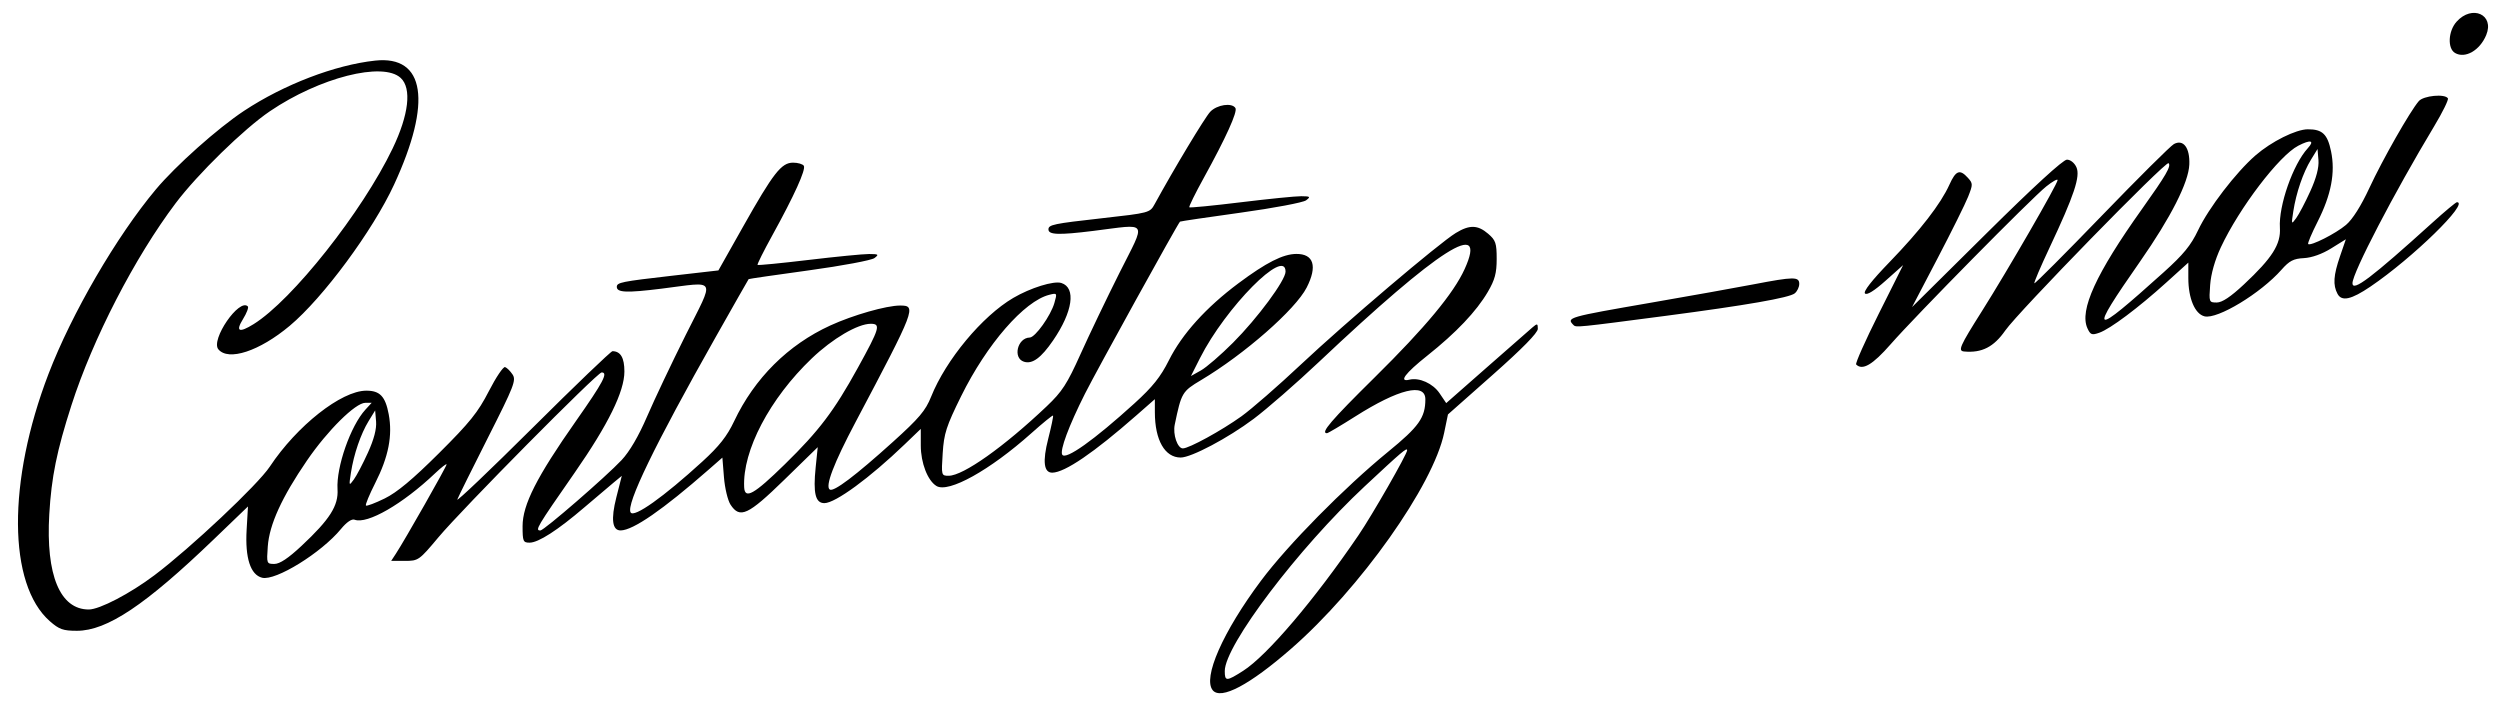 <?xml version="1.0" encoding="UTF-8" standalone="no"?>
<!-- Created with Inkscape (http://www.inkscape.org/) -->

<svg
   xmlns:dc="http://purl.org/dc/elements/1.1/"
   xmlns:cc="http://creativecommons.org/ns#"
   xmlns:rdf="http://www.w3.org/1999/02/22-rdf-syntax-ns#"
   xmlns:svg="http://www.w3.org/2000/svg"
   xmlns="http://www.w3.org/2000/svg"
   xmlns:sodipodi="http://sodipodi.sourceforge.net/DTD/sodipodi-0.dtd"
   xmlns:inkscape="http://www.inkscape.org/namespaces/inkscape"
   width="350"
   height="100"
   viewBox="0 0 350 100"
   id="svg2"
   version="1.1"
   inkscape:version="0.91 r13725"
   sodipodi:docname="contact.svg">
  <defs
     id="defs4" />
  <sodipodi:namedview
     id="base"
     pagecolor="#ffffff"
     bordercolor="#666666"
     borderopacity="1.0"
     inkscape:pageopacity="0.0"
     inkscape:pageshadow="2"
     inkscape:zoom="1.4"
     inkscape:cx="170.74482"
     inkscape:cy="101.63629"
     inkscape:document-units="px"
     inkscape:current-layer="layer1"
     showgrid="false"
     units="px"
     inkscape:window-width="1440"
     inkscape:window-height="793"
     inkscape:window-x="0"
     inkscape:window-y="1"
     inkscape:window-maximized="1" />
  <g
     inkscape:label="Layer 1"
     inkscape:groupmode="layer"
     id="layer1"
     transform="translate(0,-952.362)">
    <path
       style=""
       d="m 169.785,1048.998 c -1.434,-1.728 1.414,-8.19 6.762,-15.345 3.741,-5.005 11.652,-13.03 17.789,-18.044 4.317,-3.527 5.206,-4.777 5.215,-7.332 0.008,-2.376 -3.736,-1.464 -9.817,2.391 -2.034,1.289 -3.816,2.344 -3.961,2.344 -0.956,0 0.553,-1.765 6.687,-7.82 7.1,-7.009 11.051,-11.768 12.592,-15.166 3.291,-7.254 -3.563,-2.885 -20.393,13.002 -3.16,2.983 -7.277,6.572 -9.15,7.977 -3.574,2.681 -8.728,5.412 -10.213,5.412 -2.216,0 -3.61,-2.438 -3.615,-6.319 l -0.003,-1.851 -2.594,2.276 c -5.949,5.221 -9.997,7.98 -11.754,8.012 -1.198,0.022 -1.393,-1.561 -0.583,-4.735 0.439,-1.721 0.744,-3.187 0.677,-3.259 -0.067,-0.072 -1.436,1.042 -3.041,2.476 -5.815,5.19 -11.601,8.407 -13.279,7.383 -1.237,-0.755 -2.193,-3.227 -2.194,-5.671 l -8.5e-4,-2.326 -2.234,2.147 c -4.909,4.719 -9.729,8.25 -11.261,8.25 -1.258,0 -1.593,-1.378 -1.22,-5.017 l 0.289,-2.818 -4.672,4.556 c -5.087,4.961 -6.228,5.49 -7.537,3.492 -0.383,-0.585 -0.797,-2.307 -0.919,-3.825 l -0.222,-2.761 -1.964,1.719 c -6.382,5.586 -10.519,8.445 -12.268,8.476 -1.184,0.021 -1.394,-1.557 -0.615,-4.624 l 0.766,-3.018 -1.156,0.953 c -0.636,0.524 -2.469,2.077 -4.073,3.451 -3.751,3.212 -6.447,4.95 -7.681,4.95 -0.903,0 -0.981,-0.182 -0.981,-2.308 0,-2.998 1.974,-6.889 7.463,-14.708 3.842,-5.474 4.552,-6.816 3.603,-6.816 -0.604,0 -19.542,19.133 -22.851,23.087 -2.696,3.221 -2.805,3.298 -4.686,3.298 l -1.926,0 0.67,-1.022 c 1.24,-1.892 7.088,-12.19 7.088,-12.481 0,-0.158 -0.718,0.395 -1.596,1.228 -4.545,4.319 -9.518,7.186 -11.286,6.508 -0.395,-0.151 -1.109,0.337 -1.905,1.302 -2.752,3.338 -9.155,7.296 -11.039,6.823 -1.632,-0.41 -2.396,-2.769 -2.169,-6.697 l 0.19,-3.281 -4.788,4.603 c -9.582,9.212 -14.958,12.803 -19.166,12.803 -1.927,0 -2.482,-0.197 -3.787,-1.343 -5.877,-5.16 -5.954,-19.572 -0.185,-34.617 3.247,-8.47 9.521,-19.255 15.023,-25.826 2.799,-3.343 8.663,-8.568 12.354,-11.007 5.576,-3.685 12.725,-6.424 18.353,-7.032 6.997,-0.755 7.996,5.788 2.651,17.356 -2.975,6.438 -9.936,15.857 -14.615,19.775 -4.241,3.551 -8.583,4.98 -9.988,3.287 -1.108,-1.335 2.928,-7.208 4.128,-6.007 0.143,0.143 -0.161,0.94 -0.675,1.771 -1.075,1.739 -0.569,1.985 1.476,0.717 5.413,-3.357 15.225,-15.75 19.465,-24.587 2.272,-4.736 2.698,-8.428 1.14,-9.88 -2.49,-2.32 -11.361,-0.064 -18.323,4.66 -3.64,2.47 -10.102,8.777 -13.194,12.878 -5.731,7.602 -11.587,18.957 -14.587,28.286 -2.054,6.389 -2.797,10.042 -3.1,15.256 -0.495,8.518 1.503,13.334 5.531,13.333 1.51,-5e-4 5.798,-2.239 9.192,-4.798 5.085,-3.834 14.472,-12.67 16.151,-15.203 3.792,-5.72 10.014,-10.624 13.494,-10.635 1.916,-0.01 2.682,0.795 3.151,3.294 0.56,2.985 -0.024,5.963 -1.892,9.648 -0.821,1.62 -1.405,3.034 -1.296,3.142 0.108,0.108 1.289,-0.337 2.624,-0.991 1.726,-0.844 3.921,-2.674 7.597,-6.334 4.323,-4.304 5.467,-5.725 6.984,-8.681 0.998,-1.944 2.021,-3.466 2.275,-3.381 0.254,0.085 0.725,0.551 1.047,1.036 0.532,0.802 0.219,1.605 -3.439,8.832 -2.213,4.373 -4.147,8.274 -4.297,8.67 -0.15,0.396 4.589,-4.116 10.532,-10.026 5.942,-5.91 10.98,-10.742 11.195,-10.739 1.139,0.019 1.667,0.923 1.667,2.85 0,2.796 -2.266,7.409 -6.942,14.134 -5.372,7.725 -5.605,8.117 -4.816,8.117 0.5,0 9.197,-7.538 11.366,-9.852 1.121,-1.196 2.384,-3.358 3.568,-6.107 1.008,-2.341 3.436,-7.463 5.395,-11.384 4.113,-8.231 4.501,-7.487 -3.387,-6.508 -4.874,0.605 -6.248,0.549 -6.248,-0.253 0,-0.617 0.643,-0.747 7.644,-1.549 l 6.58,-0.754 3.421,-6.069 c 4.275,-7.584 5.392,-9.017 7.031,-9.017 0.678,0 1.356,0.198 1.505,0.439 0.318,0.514 -1.336,4.164 -4.421,9.756 -1.207,2.188 -2.132,4.042 -2.055,4.119 0.077,0.077 3.287,-0.236 7.134,-0.695 3.847,-0.459 7.664,-0.833 8.483,-0.83 1.326,0.005 1.408,0.067 0.748,0.568 -0.408,0.31 -4.521,1.081 -9.14,1.715 -4.619,0.634 -8.433,1.188 -8.474,1.232 -0.041,0.044 -2.131,3.719 -4.644,8.166 -8.512,15.064 -12.555,23.405 -11.876,24.502 0.477,0.772 4.603,-2.157 10.047,-7.133 2.357,-2.155 3.449,-3.542 4.444,-5.644 2.847,-6.016 7.549,-10.696 13.467,-13.404 3.188,-1.459 7.849,-2.789 9.771,-2.789 2.331,0 2.162,0.441 -6.238,16.311 -3.063,5.786 -4.299,9.027 -3.606,9.455 0.561,0.346 3.592,-1.945 8.841,-6.683 3.663,-3.306 4.562,-4.37 5.34,-6.316 2.063,-5.164 7.153,-11.286 11.502,-13.834 2.418,-1.417 5.672,-2.428 6.732,-2.091 2.088,0.663 1.602,4.026 -1.162,8.053 -1.683,2.452 -2.904,3.342 -4.075,2.97 -1.595,-0.506 -0.912,-3.351 0.812,-3.385 0.767,-0.015 2.942,-3.065 3.451,-4.841 0.399,-1.393 0.384,-1.418 -0.712,-1.143 -3.509,0.881 -8.741,6.897 -12.344,14.194 -2.082,4.217 -2.403,5.211 -2.581,7.979 -0.201,3.124 -0.19,3.162 0.836,3.162 2.031,0 7.749,-4.052 13.729,-9.729 2.154,-2.045 2.852,-3.122 4.728,-7.293 1.21,-2.692 3.665,-7.814 5.455,-11.384 3.764,-7.506 4.179,-6.847 -3.696,-5.87 -4.807,0.596 -6.248,0.547 -6.248,-0.215 0,-0.656 0.702,-0.802 7.465,-1.559 6.656,-0.745 6.744,-0.768 7.402,-1.972 2.691,-4.922 7.028,-12.13 7.779,-12.93 0.94,-1.001 3.047,-1.315 3.534,-0.527 0.318,0.514 -1.336,4.164 -4.421,9.756 -1.207,2.188 -2.124,4.05 -2.036,4.138 0.087,0.087 3.331,-0.229 7.209,-0.704 3.877,-0.474 7.686,-0.856 8.465,-0.849 1.263,0.012 1.335,0.074 0.675,0.575 -0.407,0.309 -4.524,1.086 -9.15,1.727 -4.625,0.641 -8.452,1.206 -8.504,1.257 -0.345,0.336 -11.657,20.82 -13.302,24.089 -2.271,4.513 -3.549,7.947 -3.181,8.544 0.48,0.776 4.434,-2.036 10.103,-7.185 2.55,-2.316 3.662,-3.707 4.825,-6.031 1.84,-3.679 5.2,-7.4 9.734,-10.784 3.892,-2.904 6.246,-4.098 8.107,-4.111 2.439,-0.018 2.975,1.718 1.453,4.701 -1.573,3.084 -8.722,9.35 -14.794,12.967 -2.642,1.574 -2.748,1.753 -3.68,6.231 -0.286,1.372 0.382,3.328 1.136,3.327 0.862,0 5.415,-2.496 8.203,-4.494 1.404,-1.007 5.139,-4.259 8.298,-7.228 6.267,-5.888 19.348,-16.996 21.712,-18.438 1.921,-1.171 3.074,-1.142 4.535,0.115 1.048,0.901 1.187,1.313 1.187,3.517 0,1.989 -0.252,2.927 -1.242,4.618 -1.595,2.725 -4.438,5.72 -8.48,8.931 -3.105,2.467 -4.046,3.731 -2.499,3.358 1.387,-0.335 3.294,0.524 4.227,1.905 l 0.929,1.375 5.667,-4.983 c 3.117,-2.741 6.002,-5.269 6.412,-5.619 0.673,-0.574 0.745,-0.554 0.745,0.209 0,0.553 -2.171,2.765 -6.29,6.412 l -6.29,5.567 -0.532,2.574 c -1.518,7.349 -11.763,21.804 -21.434,30.239 -5.81,5.068 -9.817,7.187 -10.968,5.8 z m 4.258,-2.722 c 3.352,-2.139 9.985,-9.937 16.147,-18.984 1.91,-2.804 6.81,-11.359 6.81,-11.89 0,-0.441 -0.74,0.188 -5.956,5.058 -9.271,8.657 -19.577,22.262 -19.577,25.843 0,1.472 0.231,1.47 2.576,-0.027 z M 42.224,1028.774 c 3.957,-3.701 5.171,-5.614 5.029,-7.919 -0.191,-3.106 1.831,-8.881 3.901,-11.14 l 0.877,-0.958 -0.891,0 c -1.378,0 -5.272,3.853 -8.168,8.082 -3.521,5.141 -5.261,8.956 -5.483,12.019 -0.174,2.401 -0.154,2.454 0.922,2.454 0.756,0 1.947,-0.793 3.813,-2.538 z m 67.638,-11.399 c 4.822,-4.72 6.895,-7.458 10.232,-13.512 3.073,-5.575 3.247,-6.171 1.808,-6.171 -1.82,0 -5.347,2.071 -8.248,4.842 -5.893,5.631 -9.714,12.904 -9.472,18.032 0.082,1.749 1.373,1.024 5.68,-3.192 z m -58.35,-1.648 c 0.845,-1.863 1.225,-3.317 1.139,-4.352 l -0.13,-1.554 -0.914,1.489 c -1.101,1.794 -2.074,4.633 -2.478,7.235 -0.289,1.861 -0.278,1.888 0.408,0.947 0.388,-0.532 1.277,-2.227 1.974,-3.765 z m 121.109,-15.384 c 3.436,-3.44 7.356,-8.743 7.356,-9.952 0,-3.473 -8.4,5.019 -11.981,12.112 l -1.264,2.503 1.399,-0.784 c 0.769,-0.431 2.79,-2.177 4.49,-3.879 z m 87.241,3.046 c -0.144,-0.144 1.276,-3.333 3.156,-7.087 l 3.418,-6.826 -2.461,2.193 c -1.596,1.422 -2.607,2.048 -2.875,1.779 -0.268,-0.269 0.939,-1.813 3.434,-4.392 4.314,-4.459 7.181,-8.166 8.385,-10.843 0.898,-1.995 1.458,-2.204 2.581,-0.962 0.717,0.793 0.719,0.93 0.034,2.66 -0.398,1.003 -2.326,4.888 -4.285,8.633 l -3.562,6.809 10.419,-10.32 c 6.573,-6.511 10.731,-10.32 11.264,-10.32 0.485,0 1.048,0.447 1.323,1.05 0.582,1.277 -0.304,3.935 -3.749,11.253 -1.257,2.671 -2.218,4.924 -2.135,5.007 0.083,0.083 4.325,-4.169 9.426,-9.448 5.101,-5.28 9.653,-9.802 10.115,-10.049 1.323,-0.708 2.245,0.519 2.154,2.866 -0.097,2.499 -2.583,7.397 -6.893,13.578 -7.326,10.506 -6.912,10.698 3.289,1.523 2.78,-2.5 3.833,-3.786 4.831,-5.898 1.464,-3.099 5.298,-8.098 8.038,-10.481 2.227,-1.937 5.658,-3.646 7.329,-3.652 2.029,-0.007 2.749,0.676 3.248,3.083 0.619,2.981 0.023,6.093 -1.886,9.859 -0.821,1.62 -1.414,3.024 -1.318,3.121 0.326,0.326 3.854,-1.455 5.298,-2.676 0.92,-0.777 2.099,-2.644 3.286,-5.202 1.832,-3.947 5.667,-10.686 6.901,-12.126 0.661,-0.771 3.665,-1.061 4.077,-0.394 0.119,0.193 -0.743,1.948 -1.916,3.9 -5.618,9.346 -11.443,20.537 -11.443,21.985 0,1.258 2.658,-0.755 11.179,-8.469 1.745,-1.58 3.295,-2.873 3.444,-2.873 1.805,0 -6.199,7.81 -12.111,11.817 -2.689,1.823 -4.016,2.115 -4.605,1.015 -0.662,-1.237 -0.572,-2.588 0.354,-5.278 l 0.814,-2.367 -2.05,1.274 c -1.281,0.796 -2.718,1.309 -3.83,1.366 -1.45,0.074 -2.029,0.375 -3.126,1.619 -2.912,3.305 -8.986,6.982 -10.786,6.53 -1.344,-0.337 -2.263,-2.51 -2.263,-5.352 l 0,-2.169 -3.085,2.791 c -3.918,3.544 -7.853,6.493 -9.379,7.028 -1.046,0.367 -1.243,0.293 -1.664,-0.63 -1.147,-2.517 1.2,-7.643 7.635,-16.682 3.39,-4.761 4.124,-6.029 3.723,-6.426 -0.371,-0.368 -21.035,20.808 -22.858,23.424 -1.611,2.312 -3.285,3.167 -5.758,2.939 -0.905,-0.083 -0.628,-0.712 2.492,-5.652 3.609,-5.714 10.594,-17.811 10.594,-18.347 0,-0.208 -0.718,0.195 -1.596,0.897 -2.077,1.66 -18.293,18.106 -21.786,22.095 -2.52,2.878 -3.94,3.709 -4.825,2.824 z m 54.295,-11.213 c 3.957,-3.702 5.171,-5.614 5.029,-7.919 -0.191,-3.106 1.831,-8.881 3.901,-11.14 1.005,-1.097 0.413,-1.256 -1.327,-0.356 -2.68,1.386 -8.257,8.704 -10.841,14.225 -0.834,1.781 -1.385,3.724 -1.497,5.274 -0.174,2.401 -0.154,2.454 0.922,2.454 0.756,0 1.947,-0.793 3.813,-2.538 z m 9.288,-13.047 c 0.845,-1.863 1.225,-3.317 1.139,-4.352 l -0.13,-1.554 -0.914,1.489 c -1.101,1.794 -2.074,4.633 -2.478,7.235 -0.289,1.861 -0.278,1.888 0.408,0.947 0.388,-0.532 1.277,-2.227 1.974,-3.765 z m -103.147,18.745 c -1.043,-1.054 -0.842,-1.112 10.836,-3.135 5.451,-0.944 11.921,-2.102 14.378,-2.573 5.63,-1.079 6.384,-1.086 6.384,-0.058 0,0.439 -0.282,1.033 -0.627,1.319 -0.747,0.62 -6.763,1.669 -18.098,3.157 -12.332,1.619 -12.528,1.638 -12.873,1.289 z m 123.413,-38.093 c -1.088,-0.629 -0.969,-3.069 0.213,-4.385 2.176,-2.422 5.334,-0.991 4.146,1.877 -0.89,2.148 -2.94,3.328 -4.359,2.508 z"
       id="path4201"
       inkscape:connector-curvature="0" />
  </g>
</svg>
